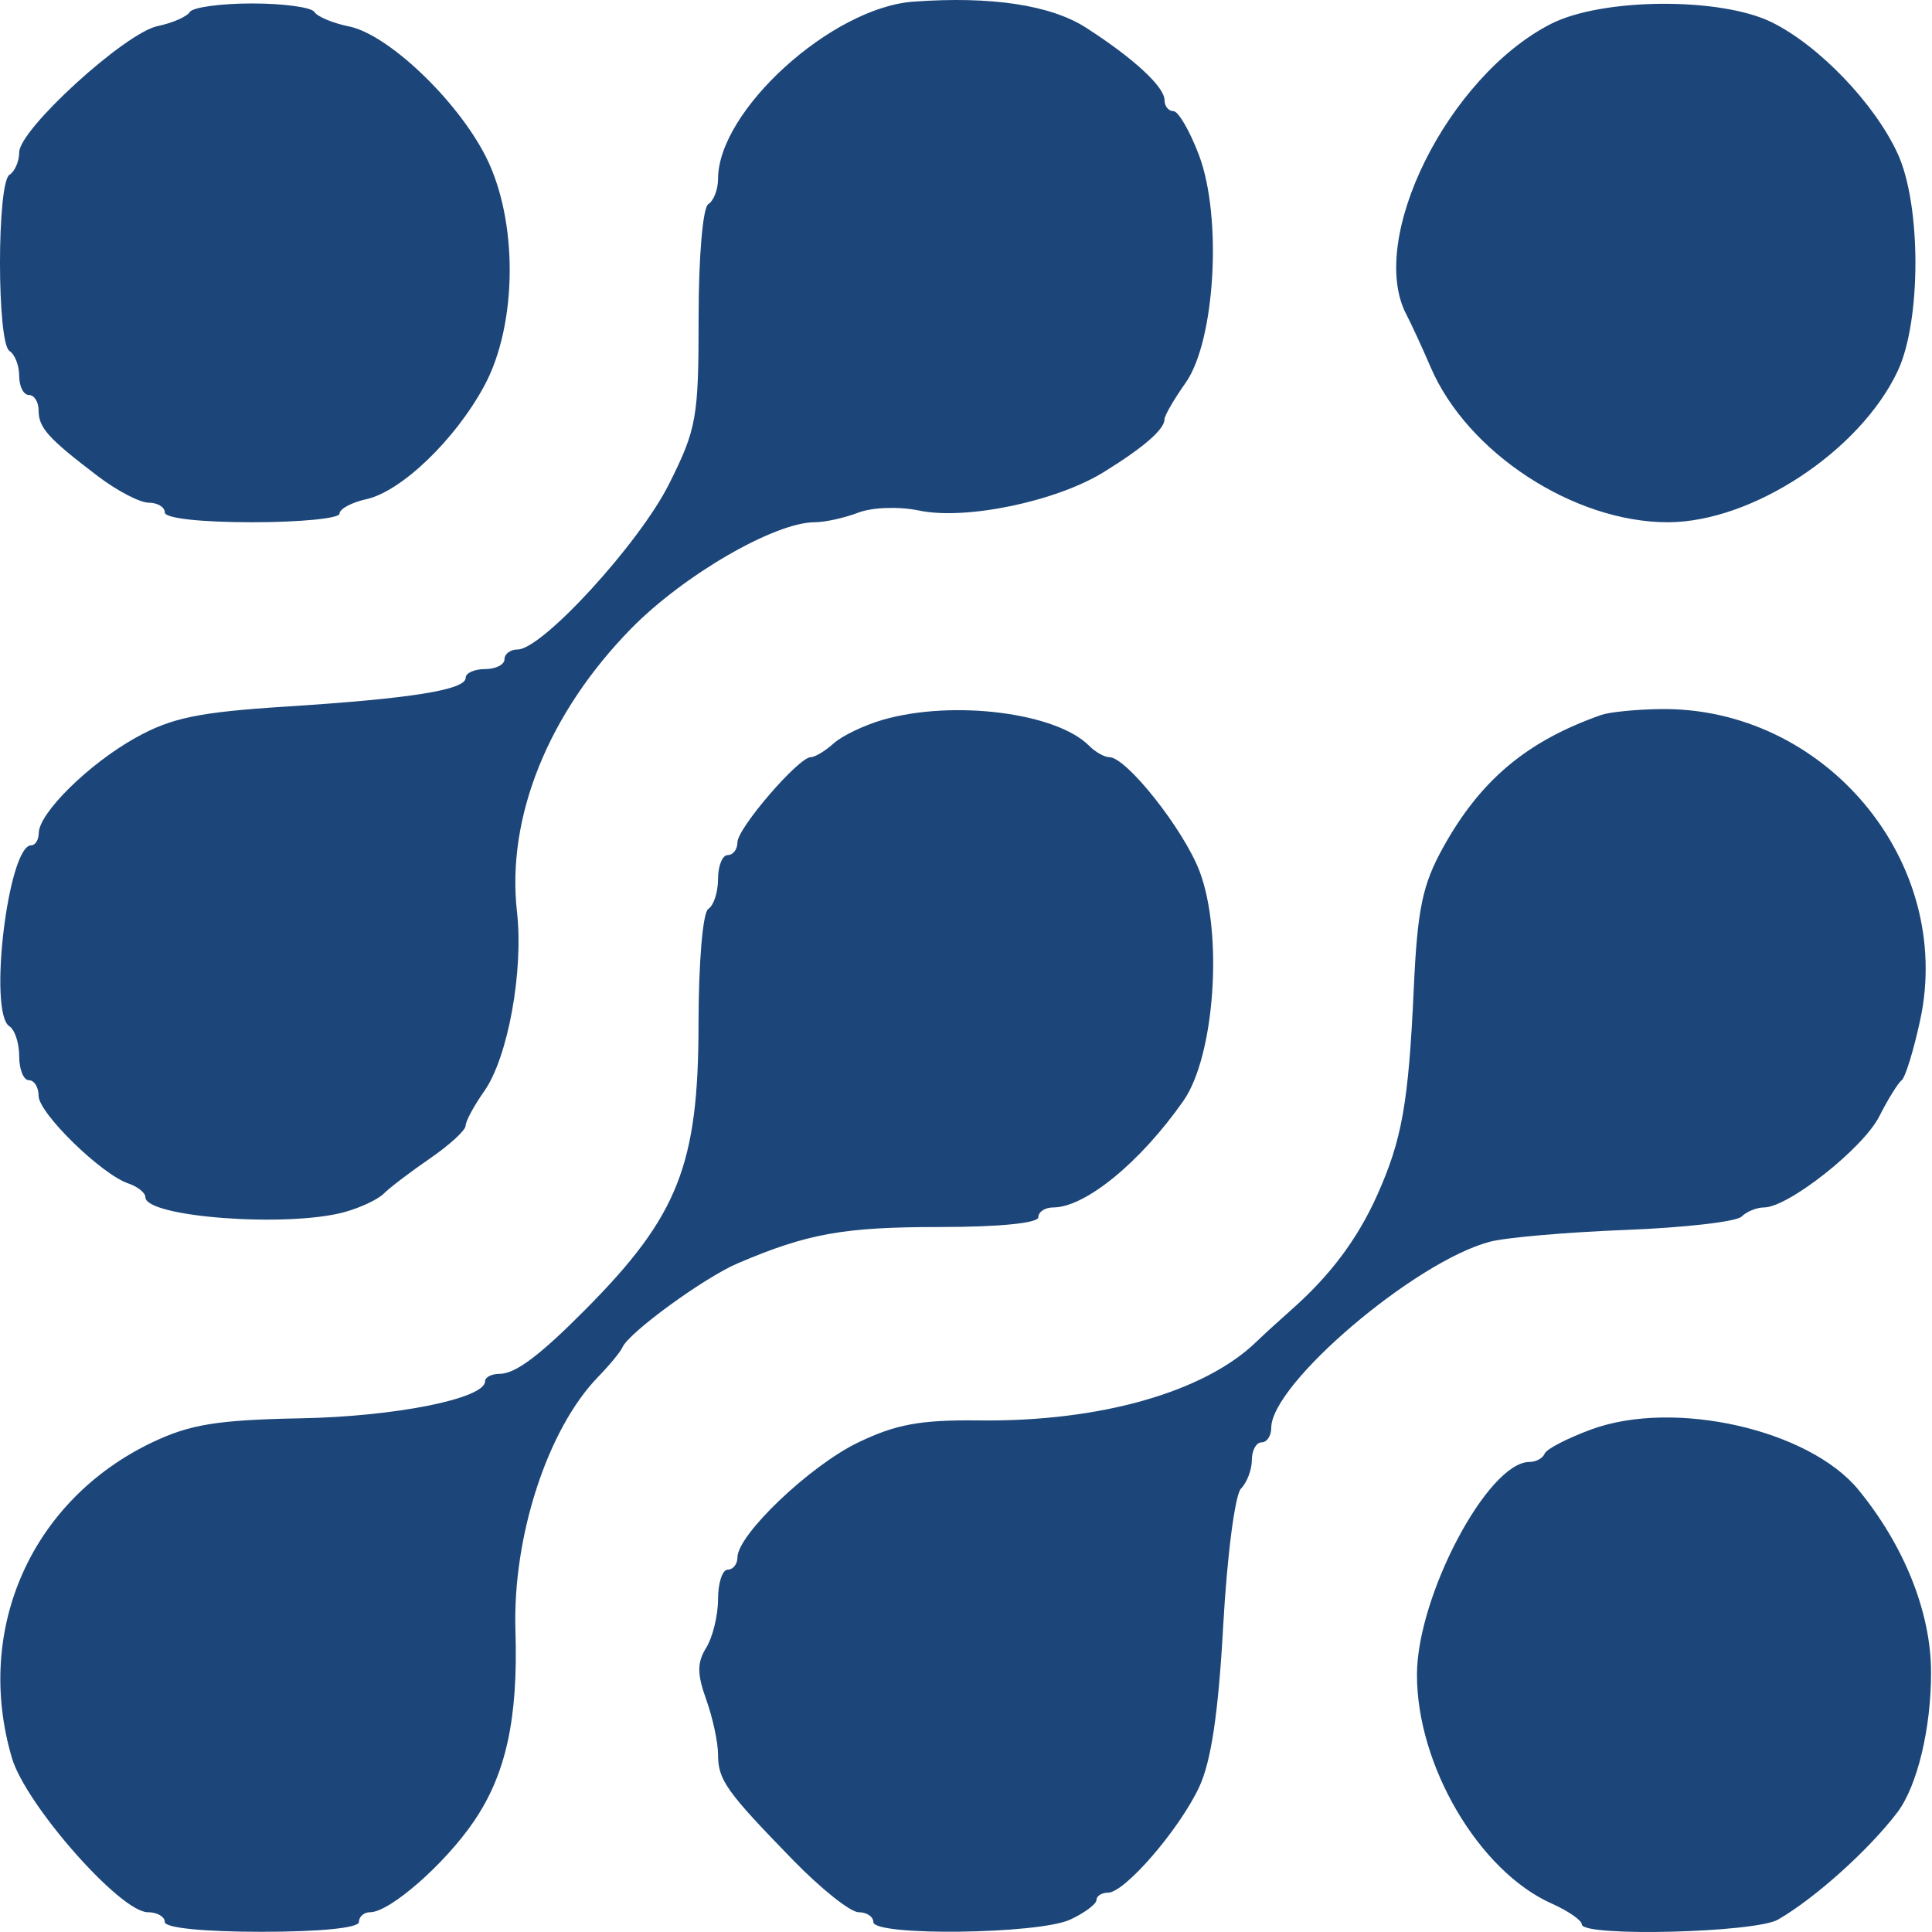 <svg width="67" height="67" viewBox="0 0 67 67" fill="none" xmlns="http://www.w3.org/2000/svg">
<path fill-rule="evenodd" clip-rule="evenodd" d="M31.677 0.057C28.84 0.262 24.901 3.837 24.901 6.206C24.901 6.571 24.749 6.964 24.564 7.079C24.373 7.198 24.227 8.896 24.227 11.013C24.227 14.489 24.159 14.872 23.201 16.787C22.17 18.846 18.802 22.524 17.948 22.524C17.699 22.524 17.495 22.677 17.495 22.864C17.495 23.05 17.192 23.203 16.822 23.203C16.452 23.203 16.149 23.339 16.149 23.506C16.149 23.924 14.268 24.226 9.922 24.503C6.889 24.697 5.946 24.892 4.705 25.584C3.087 26.485 1.353 28.191 1.344 28.889C1.341 29.123 1.225 29.314 1.084 29.314C0.281 29.314 -0.418 35.128 0.329 35.593C0.514 35.709 0.666 36.176 0.666 36.632C0.666 37.088 0.817 37.461 1.002 37.461C1.188 37.461 1.339 37.705 1.339 38.003C1.339 38.6 3.518 40.727 4.452 41.042C4.777 41.151 5.042 41.365 5.042 41.518C5.042 42.208 9.947 42.577 11.936 42.037C12.488 41.887 13.105 41.598 13.307 41.395C13.508 41.191 14.229 40.643 14.909 40.176C15.588 39.709 16.145 39.198 16.147 39.04C16.148 38.883 16.438 38.344 16.791 37.844C17.613 36.681 18.162 33.674 17.928 31.615C17.558 28.343 19.012 24.736 21.884 21.802C23.704 19.944 26.866 18.111 28.255 18.111C28.607 18.111 29.287 17.961 29.764 17.778C30.252 17.591 31.178 17.559 31.877 17.706C33.488 18.044 36.626 17.391 38.27 16.376C39.662 15.517 40.384 14.89 40.384 14.539C40.384 14.414 40.713 13.846 41.116 13.276C42.141 11.824 42.392 7.527 41.578 5.376C41.261 4.539 40.862 3.854 40.693 3.854C40.523 3.854 40.384 3.681 40.384 3.47C40.384 3.011 39.317 2.025 37.672 0.966C36.443 0.174 34.381 -0.139 31.677 0.057ZM6.583 0.416C6.483 0.578 5.982 0.798 5.469 0.904C4.341 1.136 0.666 4.487 0.666 5.283C0.666 5.595 0.514 5.945 0.329 6.061C-0.11 6.334 -0.11 11.897 0.329 12.171C0.514 12.286 0.666 12.677 0.666 13.04C0.666 13.402 0.817 13.698 1.002 13.698C1.188 13.698 1.339 13.938 1.339 14.232C1.339 14.835 1.666 15.199 3.39 16.511C4.056 17.018 4.851 17.433 5.157 17.433C5.464 17.433 5.715 17.585 5.715 17.772C5.715 17.973 6.949 18.111 8.744 18.111C10.41 18.111 11.773 17.978 11.773 17.814C11.773 17.651 12.19 17.425 12.699 17.313C13.918 17.044 15.781 15.256 16.793 13.384C17.952 11.239 17.973 7.639 16.84 5.416C15.839 3.454 13.454 1.189 12.101 0.916C11.543 0.803 11.005 0.578 10.905 0.416C10.805 0.253 9.833 0.12 8.744 0.12C7.655 0.12 6.683 0.253 6.583 0.416ZM53.781 0.831C50.21 2.656 47.406 8.294 48.77 10.903C48.94 11.227 49.322 12.056 49.618 12.744C50.892 15.703 54.58 18.111 57.838 18.111C60.757 18.111 64.504 15.646 65.812 12.864C66.629 11.128 66.63 7.117 65.813 5.335C65.018 3.599 63.083 1.58 61.442 0.772C59.655 -0.107 55.554 -0.076 53.781 0.831ZM30.623 24.96C29.975 25.146 29.206 25.514 28.913 25.778C28.621 26.042 28.263 26.258 28.117 26.258C27.696 26.258 25.574 28.721 25.574 29.21C25.574 29.454 25.422 29.653 25.237 29.653C25.052 29.653 24.901 30.026 24.901 30.482C24.901 30.938 24.749 31.405 24.564 31.52C24.372 31.64 24.226 33.366 24.224 35.529C24.22 40.392 23.515 42.173 20.317 45.398C18.716 47.012 17.874 47.644 17.323 47.644C17.048 47.644 16.822 47.76 16.822 47.901C16.822 48.501 13.721 49.124 10.427 49.186C7.554 49.24 6.593 49.395 5.288 50.016C1.093 52.013 -0.903 56.496 0.413 60.964C0.891 62.586 4.173 66.314 5.124 66.314C5.449 66.314 5.715 66.467 5.715 66.654C5.715 66.858 7.061 66.993 9.081 66.993C11.1 66.993 12.447 66.858 12.447 66.654C12.447 66.467 12.622 66.314 12.836 66.314C13.518 66.314 15.425 64.645 16.433 63.164C17.55 61.525 17.971 59.595 17.875 56.55C17.773 53.285 18.987 49.556 20.743 47.748C21.14 47.339 21.519 46.88 21.584 46.727C21.806 46.212 24.413 44.311 25.585 43.81C28.009 42.776 29.253 42.552 32.582 42.552C34.642 42.552 36.008 42.417 36.008 42.213C36.008 42.026 36.241 41.873 36.525 41.873C37.636 41.873 39.553 40.303 41.041 38.174C42.125 36.622 42.423 32.39 41.601 30.218C41.054 28.773 39.066 26.258 38.47 26.258C38.301 26.258 37.985 26.08 37.769 25.862C36.63 24.713 33.056 24.262 30.623 24.96ZM55.531 24.793C52.95 25.701 51.341 27.05 50.043 29.394C49.328 30.687 49.155 31.519 49.028 34.291C48.846 38.255 48.621 39.524 47.759 41.448C47.08 42.964 46.136 44.226 44.799 45.408C44.358 45.798 43.807 46.301 43.576 46.526C41.773 48.277 38.142 49.31 33.958 49.259C31.925 49.235 31.066 49.392 29.751 50.028C28.082 50.834 25.574 53.225 25.574 54.009C25.574 54.242 25.422 54.434 25.237 54.434C25.052 54.434 24.901 54.894 24.901 55.457C24.901 56.019 24.716 56.777 24.492 57.14C24.171 57.659 24.171 58.046 24.492 58.942C24.716 59.569 24.901 60.422 24.901 60.837C24.901 61.727 25.175 62.115 27.502 64.506C28.47 65.501 29.492 66.314 29.774 66.314C30.055 66.314 30.286 66.467 30.286 66.654C30.286 67.15 36.028 67.079 37.117 66.569C37.615 66.336 38.024 66.03 38.025 65.89C38.026 65.75 38.206 65.636 38.425 65.636C39.004 65.636 40.886 63.459 41.581 61.985C42.002 61.092 42.252 59.418 42.421 56.356C42.555 53.939 42.83 51.831 43.038 51.621C43.244 51.413 43.413 50.968 43.413 50.632C43.413 50.295 43.565 50.02 43.75 50.02C43.935 50.02 44.086 49.793 44.086 49.515C44.086 47.992 49.059 43.756 51.66 43.064C52.215 42.916 54.336 42.732 56.372 42.653C58.408 42.575 60.219 42.367 60.394 42.192C60.57 42.017 60.922 41.873 61.175 41.873C62.013 41.873 64.608 39.824 65.17 38.718C65.474 38.119 65.824 37.554 65.948 37.461C66.073 37.367 66.361 36.436 66.587 35.391C67.784 29.881 63.278 24.496 57.55 24.59C56.717 24.604 55.808 24.695 55.531 24.793ZM55.194 49.568C54.361 49.873 53.629 50.252 53.567 50.411C53.505 50.57 53.269 50.699 53.041 50.699C51.601 50.699 49.144 55.343 49.139 58.073C49.133 61.222 51.288 64.887 53.806 66.011C54.384 66.269 54.857 66.596 54.857 66.737C54.857 67.176 60.865 67.028 61.661 66.569C62.944 65.829 64.807 64.155 65.797 62.853C66.49 61.942 66.975 59.922 66.967 57.974C66.96 55.912 66.041 53.609 64.45 51.666C62.738 49.576 58.069 48.517 55.194 49.568Z" fill="#1C4679"/>
</svg>
